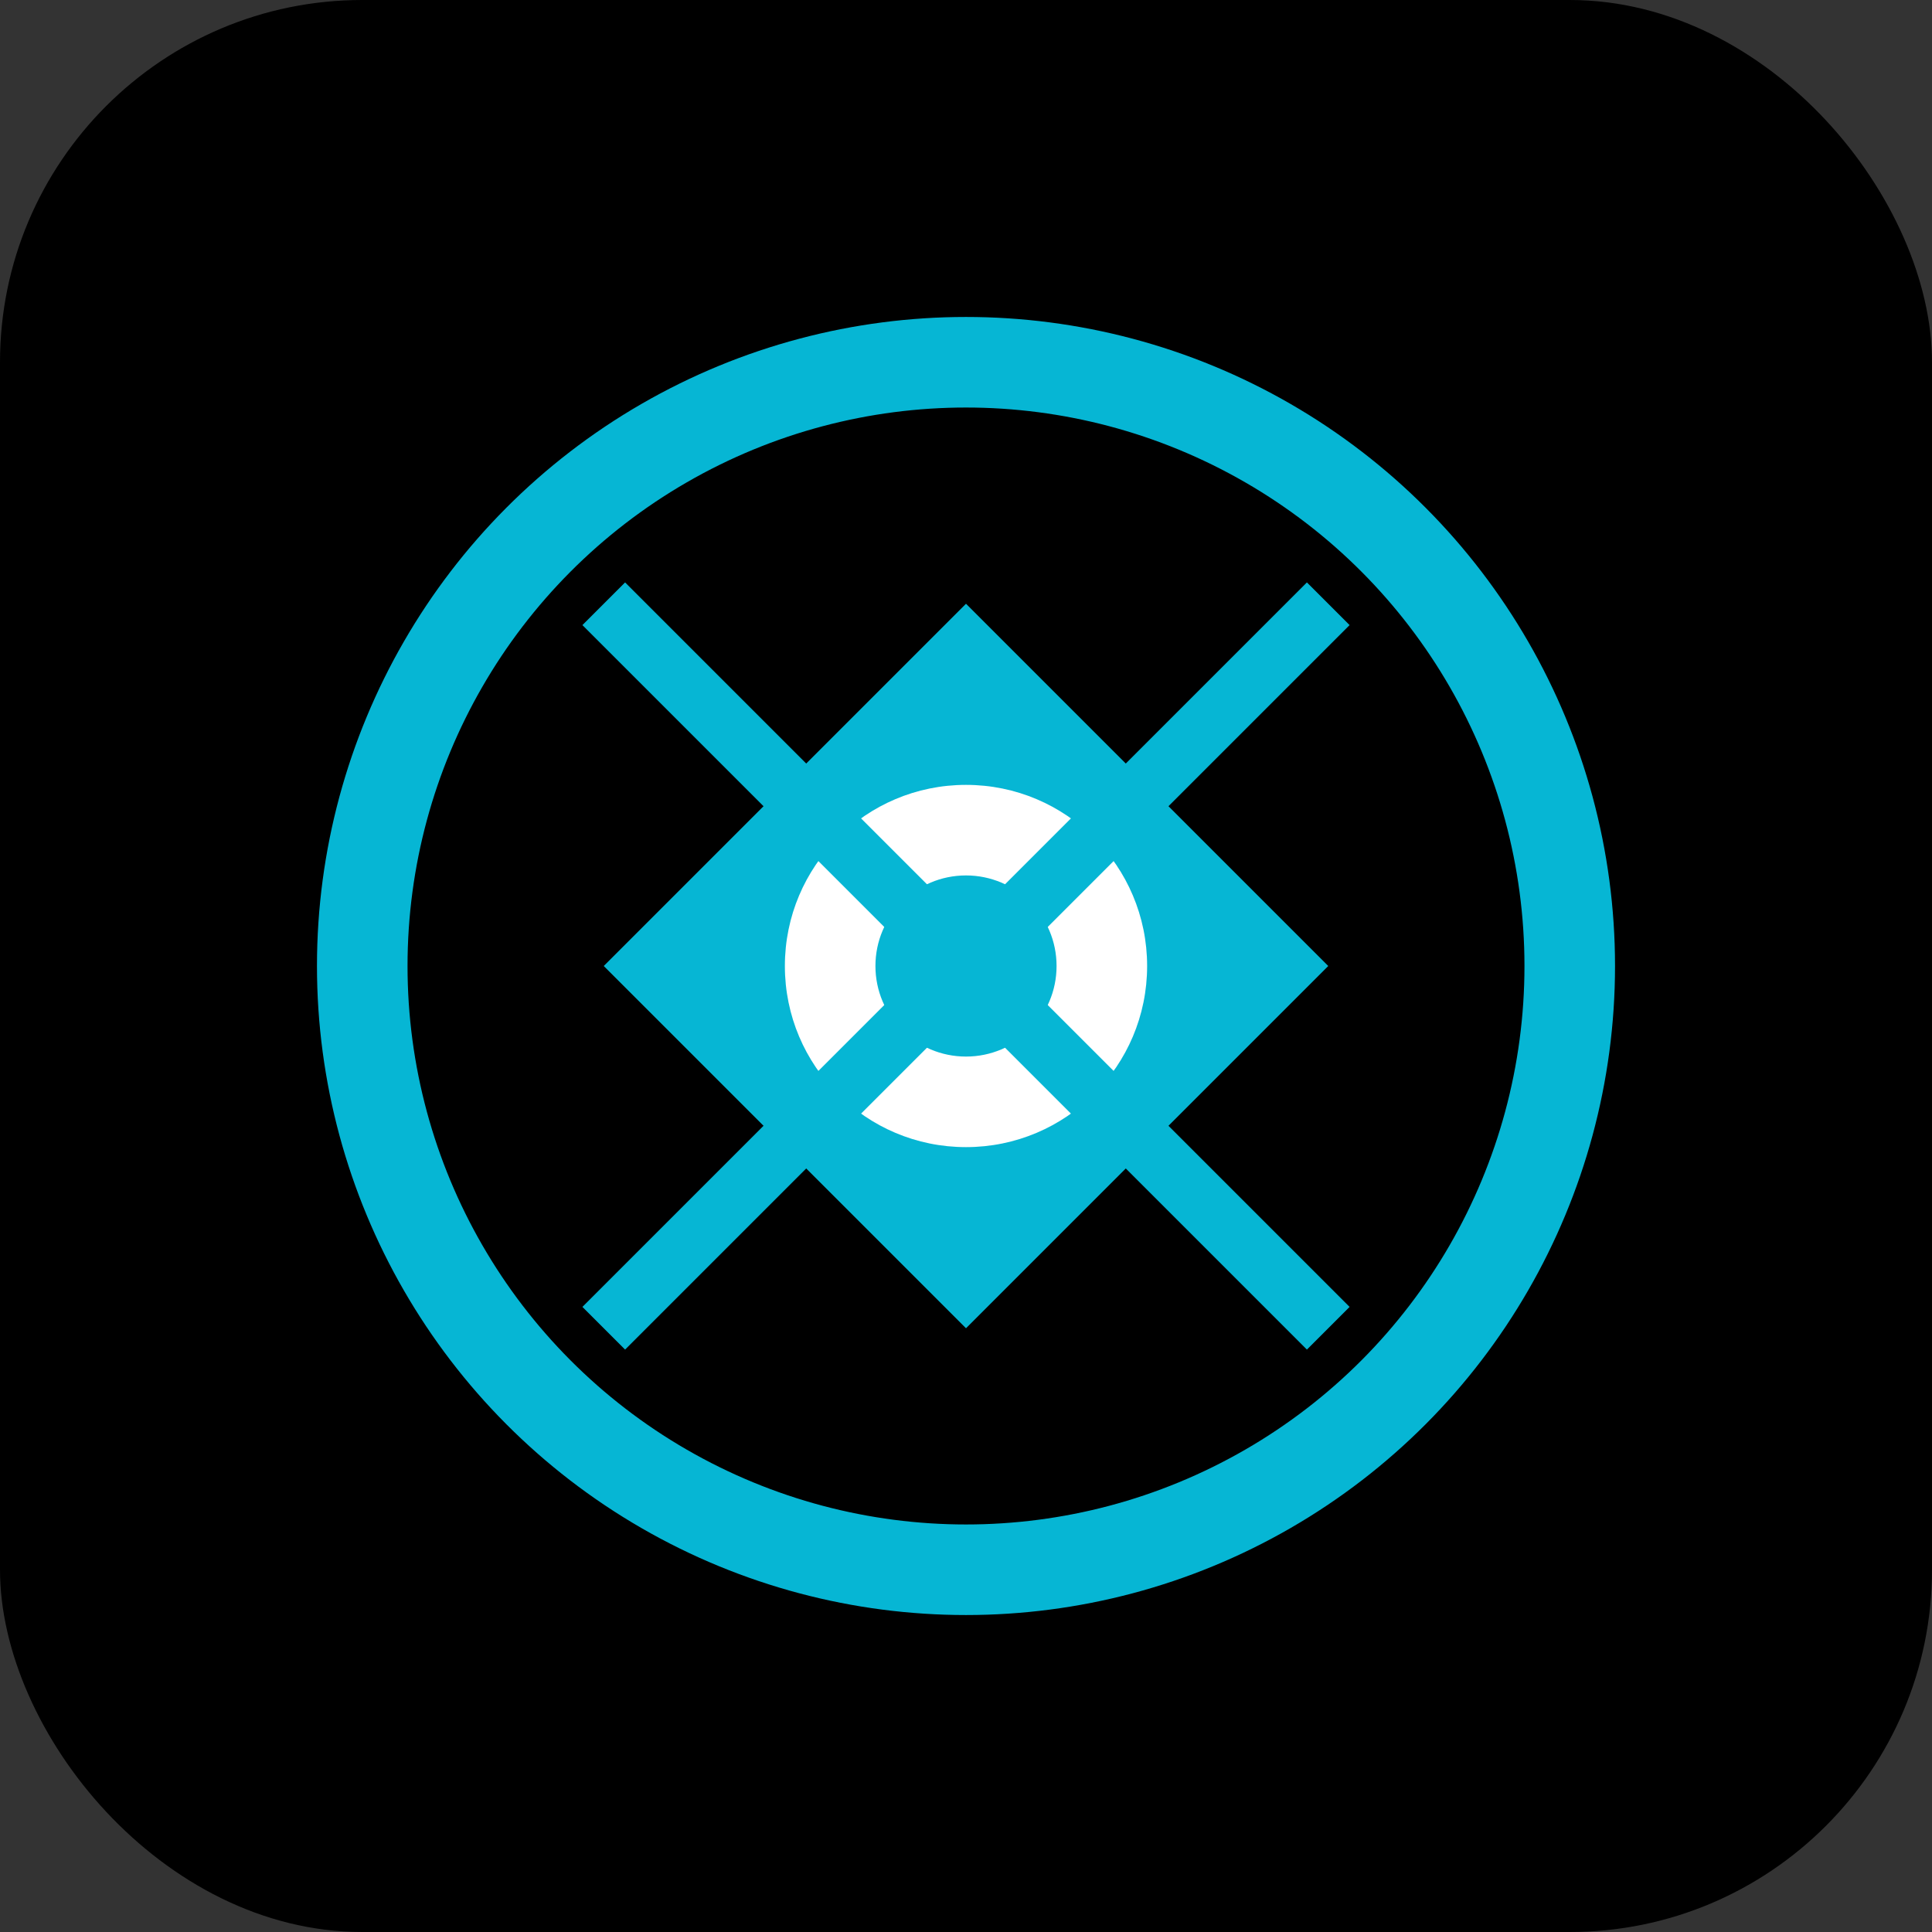 <svg width="64" height="64" viewBox="0 0 64 64" fill="none" xmlns="http://www.w3.org/2000/svg">
  <rect x="0" y="0" width="64" height="64" fill="#333333" stroke="none"/>
  <rect width="64" height="64" rx="12" fill="#000000"/>
  <circle cx="32" cy="32" r="20" fill="none" stroke="#06B6D4" stroke-width="3"/>
  <path d="M20 32L32 20L44 32L32 44L20 32Z" fill="#06B6D4"/>
  <circle cx="32" cy="32" r="6" fill="#FFFFFF"/>
  <circle cx="32" cy="32" r="3" fill="#06B6D4"/>
  <path d="M20 20L44 44M44 20L20 44" stroke="#06B6D4" stroke-width="2"/>
</svg>

